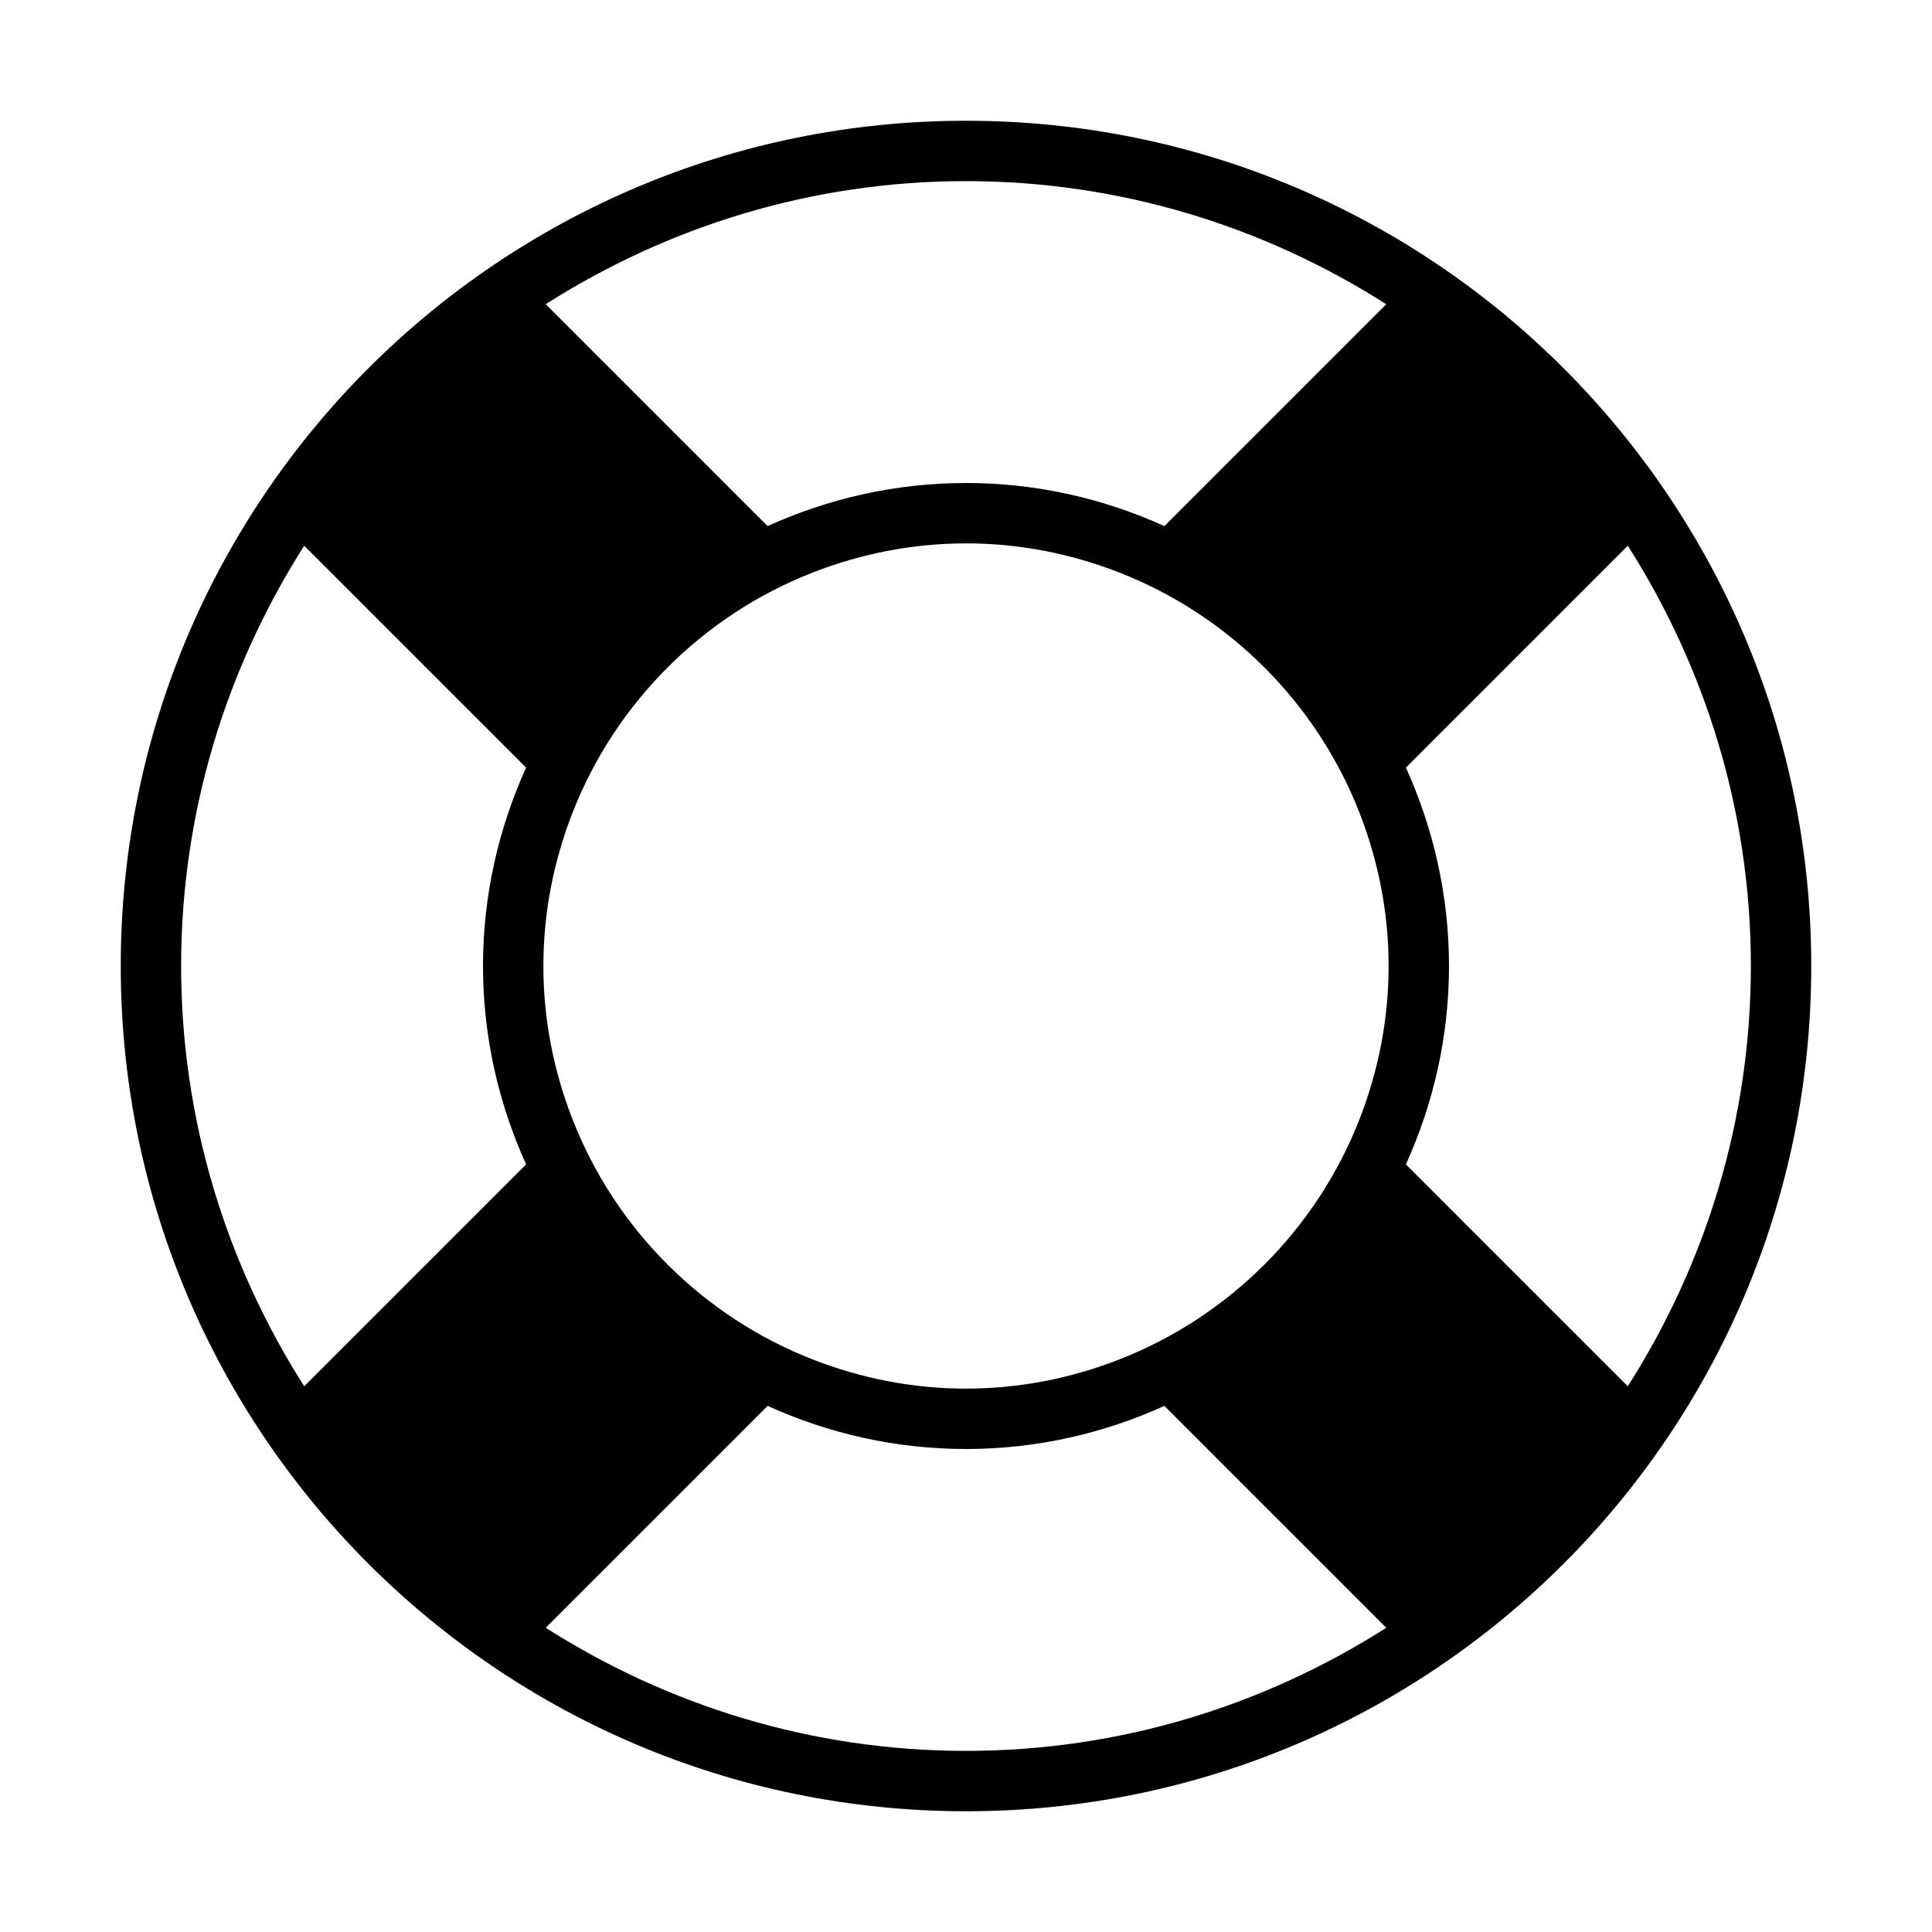 <svg xmlns="http://www.w3.org/2000/svg" width="128" height="128" viewBox="0 0 128 128"><path d="M64 8C33.074 8 8 33.074 8 64s25.074 56 56 56 56-25.074 56-56S94.926 8 64 8zm0 4c10.246 0 19.78 3.02 27.844 8.156l-14.7 14.7C73.13 33.035 68.69 32 64 32s-9.13 1.037-13.145 2.855l-14.7-14.7C44.22 15.02 53.756 12 64 12zM34.855 77.145l-14.7 14.7C15.02 83.782 12 74.244 12 64s3.02-19.783 8.156-27.844l14.7 14.7C33.038 54.87 32 59.31 32 64s1.04 9.13 2.855 13.145zM64 116c-10.246 0-19.78-3.02-27.844-8.156l14.7-14.7C54.87 94.965 59.31 96 64 96s9.13-1.037 13.145-2.855l14.7 14.7C83.78 112.98 74.244 116 64 116zm26.086-41.887c-2.844 7.314-8.656 13.125-15.97 15.97C70.977 91.304 67.57 92 64 92c-3.57 0-6.977-.695-10.117-1.918-7.312-2.844-13.125-8.654-15.97-15.97C36.696 70.973 36 67.57 36 64c0-3.57.695-6.97 1.914-10.11 2.844-7.315 8.66-13.132 15.97-15.974C57.026 36.696 60.43 36 64 36c3.57 0 6.973.695 10.117 1.916 7.31 2.842 13.125 8.658 15.97 15.975C91.304 57.03 92 60.43 92 64c0 3.57-.695 6.973-1.914 10.113zm3.06 3.032C94.96 73.13 96 68.688 96 64s-1.04-9.13-2.855-13.145l14.7-14.7C112.98 44.218 116 53.756 116 64s-3.02 19.783-8.156 27.844l-14.7-14.7z"/></svg>
